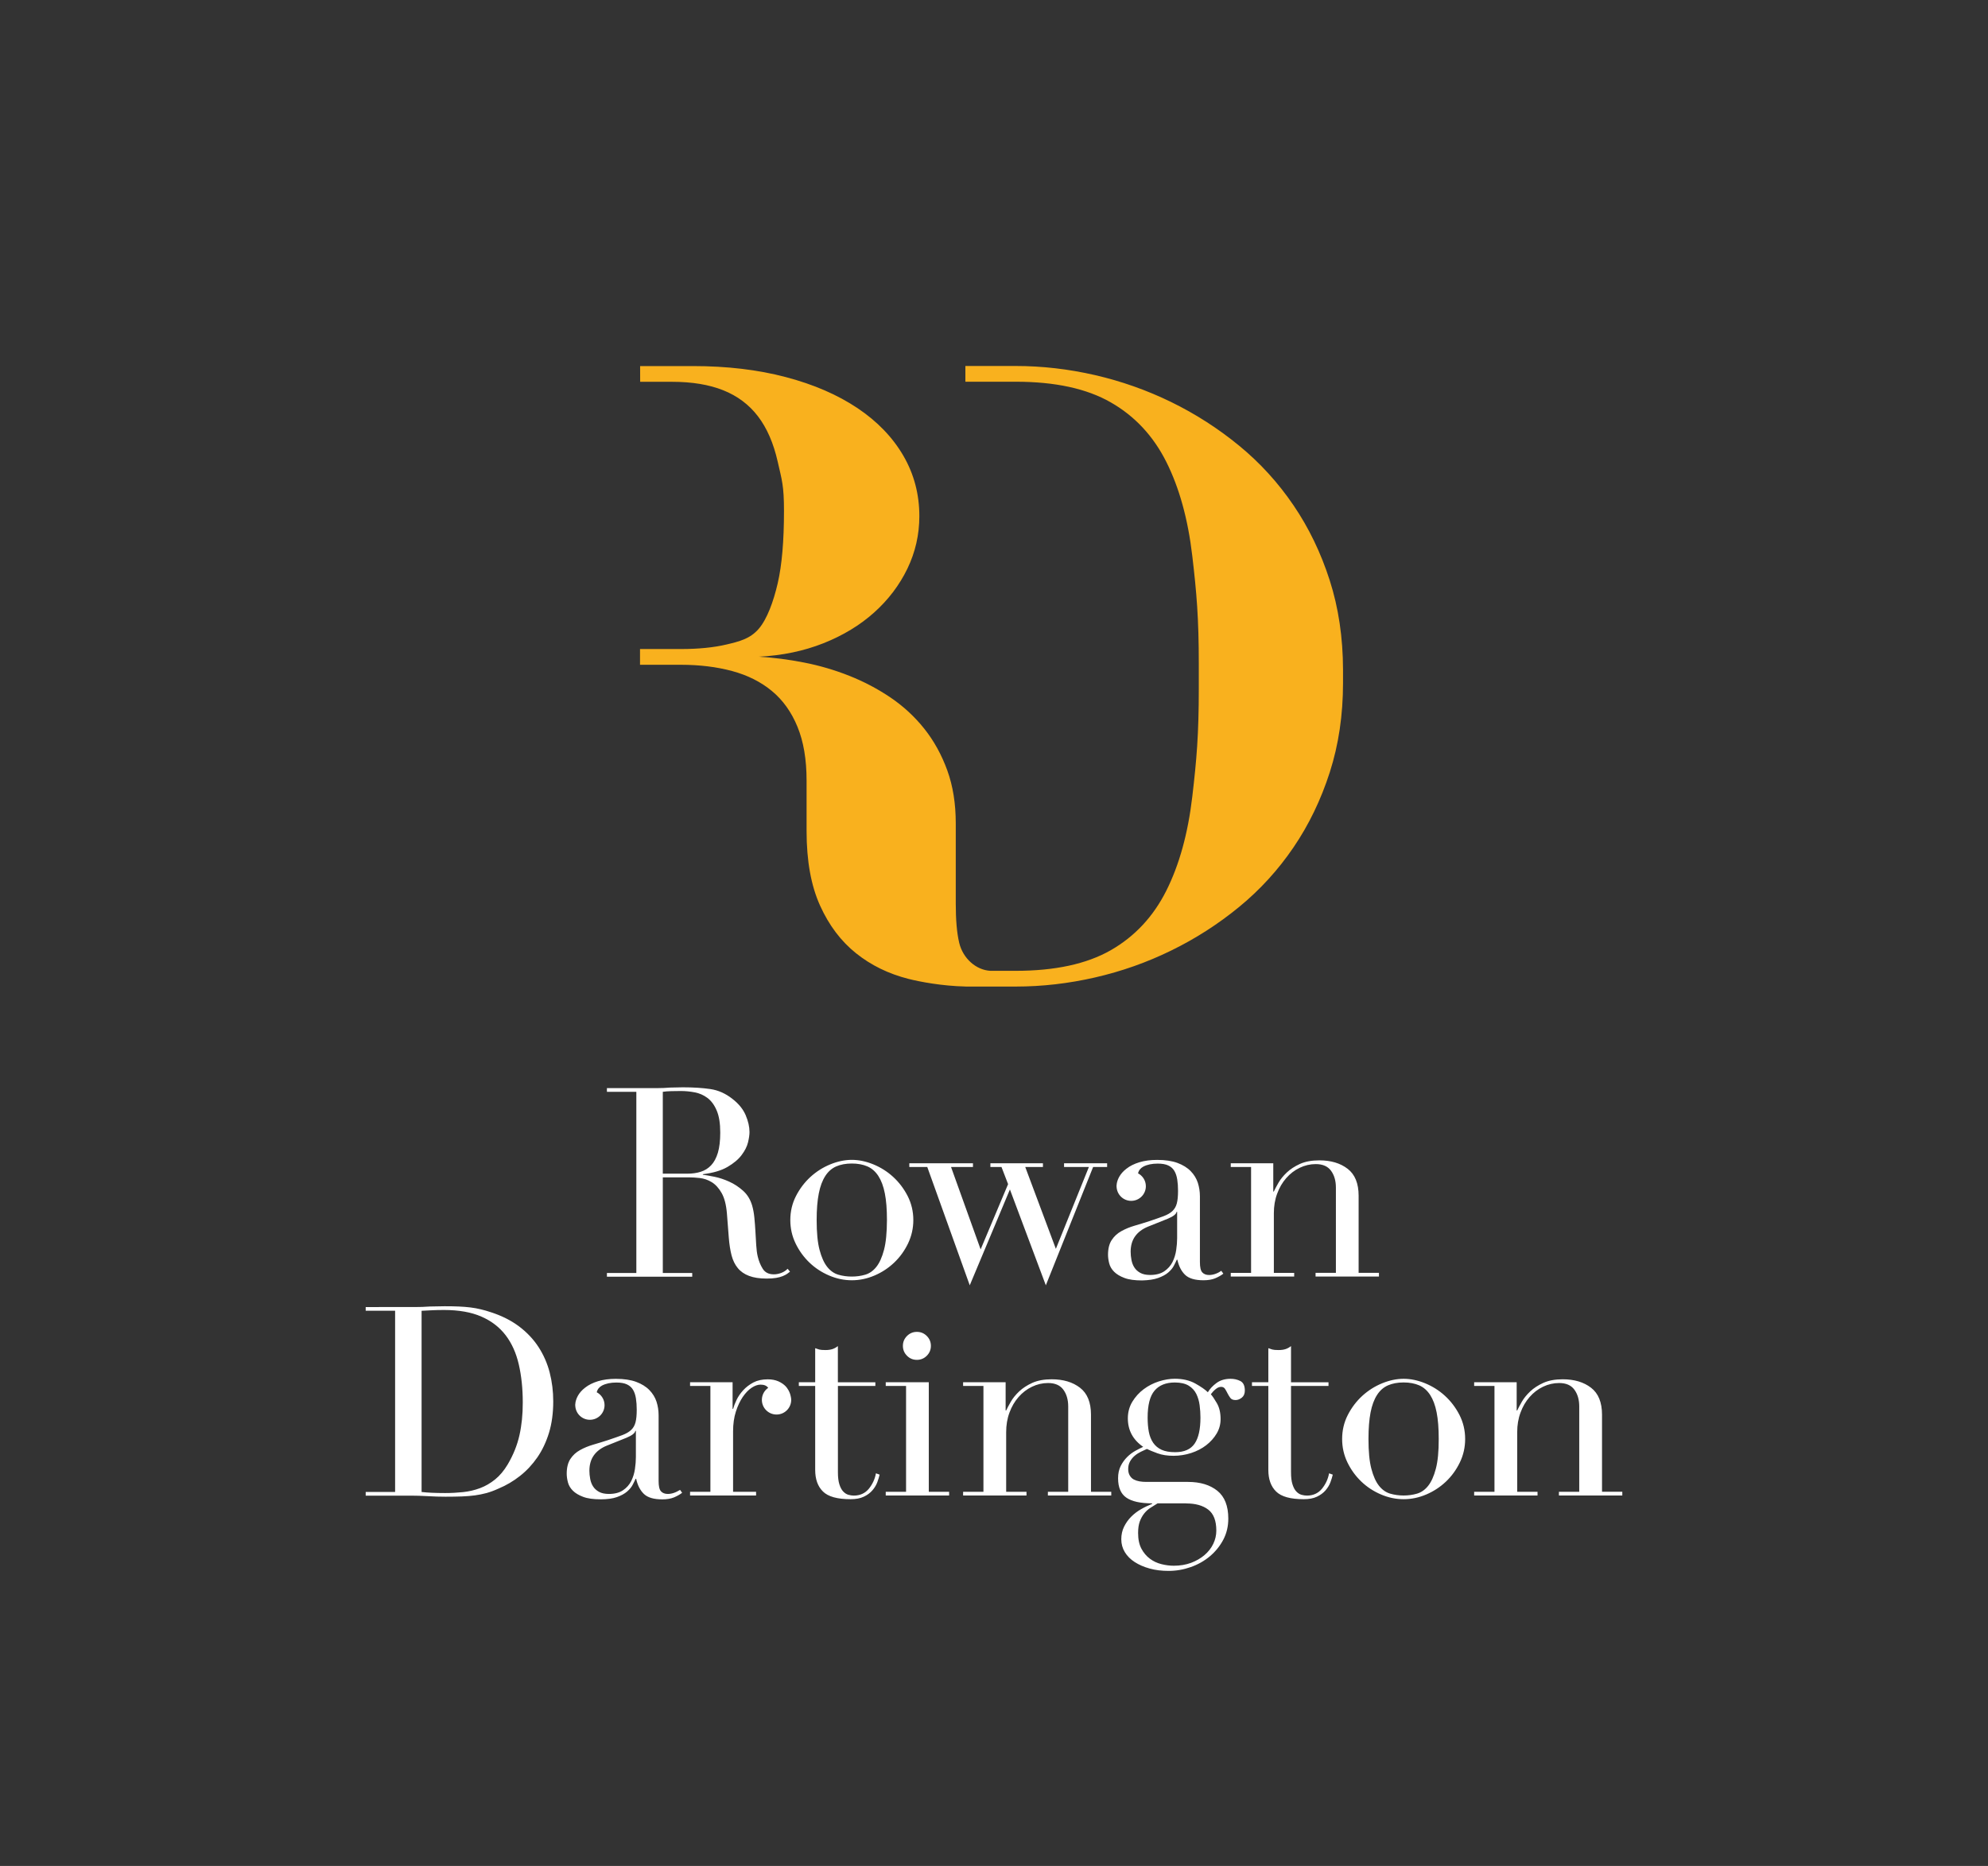 <?xml version="1.0" encoding="utf-8"?>
<!-- Generator: Adobe Illustrator 23.0.4, SVG Export Plug-In . SVG Version: 6.00 Build 0)  -->
<svg version="1.1" id="Layer_1" xmlns="http://www.w3.org/2000/svg" xmlns:xlink="http://www.w3.org/1999/xlink" x="0px" y="0px"
	 viewBox="0 0 446.04 418.73" style="enable-background:new 0 0 446.04 418.73;" xml:space="preserve">
<rect x="0" y="0" width="446.04" height="418.73" fill="#333333" stroke="none"/>
<style type="text/css">
	.st0{fill:#F9B11E;}
	.st1{fill:#FFFFFF;}
</style>
<g>
	<g>
		<path class="st0" d="M298.34,130.22c-1.98-6.17-4.69-11.78-8.13-16.84c-3.44-5.06-7.51-9.53-12.22-13.39
			c-4.71-3.86-9.79-7.12-15.24-9.78c-5.45-2.66-11.15-4.67-17.09-6.04c-5.94-1.36-11.86-2.04-17.77-2.04H216.6v3.53h11.29
			c8.83,0,15.93,1.54,21.32,4.63c5.39,3.08,9.54,7.53,12.46,13.34c2.92,5.81,4.87,12.85,5.84,21.13c0.97,8.28,1.46,13.89,1.46,24.35
			v5.31c0,10.45-0.49,16.07-1.46,24.35c-0.97,8.28-2.92,15.32-5.84,21.13c-2.92,5.81-7.08,10.26-12.46,13.34
			c-5.39,3.08-12.5,4.62-21.32,4.62h-5.66c-3.25-0.17-6.17-2.79-7.01-6.26c-0.55-2.29-0.78-5.27-0.78-8.91v-17.93
			c0-4.41-0.63-8.37-1.9-11.88c-1.27-3.5-2.99-6.62-5.16-9.35c-2.18-2.73-4.71-5.06-7.59-7.01c-2.89-1.95-5.97-3.57-9.25-4.87
			c-3.28-1.3-6.65-2.29-10.13-2.97c-3.47-0.68-6.86-1.12-10.17-1.31c5.26-0.26,10.09-1.27,14.51-3.02
			c4.41-1.75,8.21-4.06,11.39-6.91c3.18-2.86,5.66-6.13,7.45-9.83c1.78-3.7,2.68-7.63,2.68-11.78c0-4.93-1.2-9.46-3.6-13.58
			c-2.4-4.12-5.83-7.68-10.27-10.66c-4.45-2.98-9.8-5.31-16.07-6.96c-6.26-1.66-13.23-2.48-20.88-2.48h-11.83l0.01,3.53h7.15
			c4.48,0,8.31,0.63,11.49,1.9c3.18,1.27,5.78,3.21,7.79,5.84c2.01,2.63,3.49,6.02,4.43,10.18c0.94,4.15,1.41,5.34,1.41,11.05
			c0,6.82-0.47,12.19-1.41,16.25c-0.94,4.06-2.37,8.03-4.28,10.24c-1.92,2.21-4.32,2.81-7.2,3.49c-2.89,0.68-6.31,1.02-10.27,1.02
			h-9.14v3.53h9.14c4.22,0,8.06,0.47,11.54,1.41c3.47,0.94,6.44,2.43,8.91,4.48c2.47,2.04,4.38,4.72,5.74,8.03
			c1.36,3.31,2.04,7.34,2.04,12.07v11.34c0,6.69,1.01,12.25,3.02,16.7c2.01,4.45,4.71,8.02,8.08,10.71
			c3.37,2.7,7.29,4.61,11.73,5.74c2.53,0.65,7.59,1.61,12.82,1.72v0.01h11.29c5.91,0,11.83-0.68,17.77-2.04
			c5.94-1.36,11.64-3.37,17.09-6.04c5.45-2.66,10.53-5.92,15.24-9.78c4.71-3.86,8.78-8.33,12.22-13.39
			c3.44-5.06,6.15-10.68,8.13-16.84c1.98-6.17,2.97-12.85,2.97-20.06v-2.95C301.31,143.07,300.32,136.38,298.34,130.22z"/>
	</g>
	<path class="st1" d="M120.83,302.29c-1.13-1.74-2.58-3.28-4.34-4.61c-1.76-1.33-3.85-2.39-6.27-3.18
		c-0.83-0.28-1.61-0.51-2.35-0.68c-0.73-0.18-1.51-0.32-2.32-0.42c-0.81-0.1-1.69-0.17-2.62-0.21c-0.93-0.04-1.99-0.06-3.18-0.06
		c-0.55,0-1.11,0.01-1.66,0.03c-0.56,0.02-1.11,0.03-1.66,0.03c-0.56,0.04-1.11,0.07-1.66,0.09c-0.56,0.02-1.11,0.03-1.67,0.03
		H82.05v0.83h6.6v40.66h-6.6v0.83h10.11c0.59,0,1.22,0.01,1.87,0.03c0.65,0.02,1.32,0.05,1.99,0.09c0.67,0.04,1.35,0.07,2.02,0.09
		c0.67,0.02,1.31,0.03,1.9,0.03c1.39,0,2.62-0.02,3.69-0.06c1.07-0.04,2.05-0.12,2.94-0.24c0.89-0.12,1.76-0.3,2.62-0.53
		c0.85-0.24,1.75-0.57,2.7-1.01c1.7-0.71,3.3-1.65,4.78-2.82c1.49-1.17,2.78-2.56,3.89-4.16c1.11-1.61,1.98-3.45,2.62-5.53
		c0.63-2.08,0.95-4.43,0.95-7.04c0-2.26-0.27-4.42-0.8-6.48C122.8,305.94,121.96,304.04,120.83,302.29z M116.55,322.06
		c-0.5,2.24-1.38,4.43-2.64,6.57c-0.83,1.39-1.77,2.51-2.82,3.36c-1.05,0.85-2.18,1.51-3.39,1.96c-1.21,0.45-2.48,0.75-3.81,0.89
		c-1.33,0.14-2.67,0.21-4.01,0.21c-1.07,0-2.05-0.02-2.94-0.06c-0.89-0.04-1.67-0.1-2.35-0.18v-40.66c0.75-0.04,1.54-0.08,2.35-0.12
		c0.81-0.04,1.71-0.06,2.7-0.06c3.33,0,6.12,0.5,8.38,1.49c2.26,0.99,4.07,2.39,5.44,4.19c1.37,1.8,2.35,3.98,2.94,6.54
		c0.59,2.56,0.89,5.4,0.89,8.53C117.3,317.37,117.05,319.82,116.55,322.06z M196.53,330.62l0.83,0.3c-0.12,0.51-0.3,1.09-0.53,1.72
		c-0.24,0.63-0.6,1.23-1.1,1.81c-0.49,0.57-1.14,1.05-1.93,1.42c-0.79,0.38-1.78,0.56-2.96,0.56c-2.96,0-5.03-0.57-6.19-1.72
		c-1.17-1.14-1.75-2.76-1.75-4.86v-18.84h-3.67v-0.83h3.67v-7.64c0.31,0.12,0.61,0.22,0.89,0.3c0.28,0.08,0.75,0.12,1.42,0.12
		c0.59,0,1.11-0.07,1.54-0.21c0.43-0.14,0.85-0.36,1.24-0.68v8.12h8.41v0.83H188v19.38c0,1.11,0.11,2.01,0.33,2.7
		c0.22,0.69,0.5,1.23,0.86,1.6c0.36,0.38,0.74,0.62,1.16,0.74c0.42,0.12,0.82,0.18,1.22,0.18c1.38,0,2.5-0.5,3.35-1.51
		C195.75,333.08,196.3,331.93,196.53,330.62z M203.5,304.24c-0.61-0.61-0.92-1.35-0.92-2.22c0-0.87,0.31-1.61,0.92-2.22
		c0.61-0.61,1.35-0.92,2.22-0.92c0.87,0,1.61,0.31,2.22,0.92c0.61,0.61,0.92,1.35,0.92,2.22c0,0.87-0.31,1.61-0.92,2.22
		c-0.61,0.61-1.35,0.92-2.22,0.92C204.85,305.16,204.11,304.86,203.5,304.24z M208.39,334.77h4.56v0.83h-14.22v-0.83h4.56v-23.76
		h-4.56v-0.83h9.66V334.77z M244.77,334.77h4.56v0.83h-14.22v-0.83h4.56v-19.14c0-1.54-0.37-2.8-1.1-3.79
		c-0.73-0.99-1.87-1.48-3.41-1.48c-1.26,0-2.47,0.28-3.61,0.83c-1.15,0.55-2.15,1.32-3.02,2.31c-0.87,0.99-1.55,2.15-2.04,3.5
		c-0.5,1.34-0.74,2.81-0.74,4.38v13.39h4.56v0.83h-14.22v-0.83h4.56v-23.76h-4.56v-0.83h9.54v6.34h0.12
		c0.24-0.51,0.58-1.16,1.04-1.96c0.45-0.79,1.08-1.56,1.87-2.31c0.79-0.75,1.78-1.39,2.96-1.93c1.19-0.53,2.63-0.8,4.33-0.8
		c2.61,0,4.73,0.63,6.37,1.9c1.64,1.26,2.46,3.28,2.46,6.04V334.77z M278.29,309.91c-0.67-0.34-1.4-0.5-2.19-0.5
		c-1.27,0-2.32,0.32-3.17,0.95c-0.85,0.63-1.49,1.32-1.93,2.07c-0.59-0.59-1.53-1.24-2.81-1.96c-1.28-0.71-2.82-1.07-4.59-1.07
		c-1.15,0-2.34,0.2-3.58,0.59c-1.24,0.4-2.38,0.98-3.41,1.75c-1.03,0.77-1.88,1.71-2.55,2.81c-0.67,1.11-1.01,2.35-1.01,3.73
		c0,2.69,1.15,4.82,3.44,6.4c-0.51,0.24-1.1,0.53-1.75,0.89c-0.65,0.36-1.27,0.82-1.84,1.39c-0.57,0.57-1.06,1.24-1.45,2.01
		c-0.39,0.77-0.59,1.69-0.59,2.76c0,2.05,0.62,3.51,1.87,4.36c1.24,0.85,3.17,1.27,5.78,1.27v0.12c-0.83,0.32-1.66,0.71-2.49,1.19
		c-0.83,0.47-1.57,1.04-2.22,1.69c-0.65,0.65-1.18,1.4-1.6,2.25c-0.42,0.85-0.62,1.79-0.62,2.81c0,1.07,0.27,2.03,0.8,2.9
		c0.53,0.87,1.27,1.61,2.22,2.22c0.95,0.61,2.06,1.1,3.35,1.45c1.28,0.36,2.7,0.53,4.24,0.53c1.7,0,3.36-0.29,4.98-0.86
		c1.62-0.57,3.05-1.38,4.3-2.43c1.24-1.05,2.24-2.28,2.99-3.7c0.75-1.42,1.13-3,1.13-4.74c0-2.85-0.82-4.93-2.46-6.25
		c-1.64-1.32-3.84-1.99-6.61-1.99h-9.36c-0.51,0-1.01-0.04-1.48-0.12c-0.47-0.08-0.9-0.22-1.27-0.41c-0.38-0.2-0.68-0.49-0.92-0.89
		c-0.24-0.39-0.36-0.89-0.36-1.48c0-0.63,0.14-1.19,0.41-1.69c0.28-0.49,0.62-0.92,1.04-1.27c0.42-0.36,0.87-0.65,1.36-0.89
		c0.49-0.24,0.96-0.45,1.39-0.65c0.55,0.28,1.34,0.6,2.37,0.98c1.03,0.38,2.23,0.56,3.61,0.56c1.34,0,2.66-0.21,3.94-0.62
		c1.28-0.42,2.41-1,3.38-1.75c0.97-0.75,1.75-1.62,2.34-2.61c0.59-0.99,0.89-2.07,0.89-3.26c0-1.42-0.28-2.61-0.83-3.56
		c-0.55-0.95-1.01-1.62-1.36-2.01c0.32-0.43,0.68-0.82,1.1-1.16c0.41-0.34,0.82-0.5,1.21-0.5c0.39,0,0.69,0.16,0.89,0.47
		c0.2,0.32,0.38,0.65,0.56,1.01c0.18,0.36,0.39,0.69,0.62,1.01c0.24,0.32,0.63,0.47,1.18,0.47c0.47,0,0.94-0.18,1.39-0.53
		c0.45-0.36,0.68-0.89,0.68-1.6C279.3,310.97,278.96,310.25,278.29,309.91z M266.14,337.38c2.09,0,3.74,0.46,4.95,1.39
		c1.21,0.93,1.81,2.5,1.81,4.71c0,1.03-0.23,2.02-0.68,2.96c-0.45,0.95-1.11,1.79-1.96,2.52c-0.85,0.73-1.86,1.31-3.02,1.75
		c-1.16,0.43-2.46,0.65-3.88,0.65c-0.91,0-1.84-0.12-2.79-0.36c-0.95-0.24-1.81-0.64-2.58-1.22c-0.77-0.57-1.4-1.32-1.9-2.25
		c-0.49-0.93-0.74-2.1-0.74-3.53c0-1.03,0.13-1.89,0.38-2.58c0.26-0.69,0.59-1.29,1.01-1.81c0.41-0.51,0.89-0.94,1.42-1.27
		c0.53-0.34,1.06-0.66,1.57-0.98H266.14z M268.04,323.95c-0.87,1.28-2.33,1.93-4.38,1.93c-1.23,0-2.23-0.18-3.02-0.53
		c-0.79-0.36-1.42-0.88-1.9-1.57c-0.47-0.69-0.8-1.51-0.98-2.46c-0.18-0.95-0.27-2.01-0.27-3.2c0-2.8,0.51-4.82,1.54-6.04
		c1.03-1.22,2.55-1.84,4.56-1.84c1.3,0,2.34,0.24,3.11,0.71c0.77,0.47,1.34,1.1,1.72,1.87c0.37,0.77,0.62,1.62,0.74,2.55
		c0.12,0.93,0.18,1.85,0.18,2.75C269.34,320.73,268.91,322.67,268.04,323.95z M298.2,330.62l0.83,0.3c-0.12,0.51-0.3,1.09-0.53,1.72
		c-0.24,0.63-0.6,1.23-1.1,1.81c-0.49,0.57-1.14,1.05-1.93,1.42c-0.79,0.38-1.78,0.56-2.96,0.56c-2.96,0-5.03-0.57-6.19-1.72
		c-1.17-1.14-1.75-2.76-1.75-4.86v-18.84h-3.67v-0.83h3.67v-7.64c0.31,0.12,0.61,0.22,0.89,0.3c0.28,0.08,0.75,0.12,1.42,0.12
		c0.59,0,1.11-0.07,1.54-0.21c0.43-0.14,0.85-0.36,1.24-0.68v8.12h8.41v0.83h-8.41v19.38c0,1.11,0.11,2.01,0.33,2.7
		c0.22,0.69,0.5,1.23,0.86,1.6c0.36,0.38,0.74,0.62,1.16,0.74c0.42,0.12,0.82,0.18,1.22,0.18c1.38,0,2.5-0.5,3.35-1.51
		C297.42,333.08,297.96,331.93,298.2,330.62z M324.2,313.23c-1.32-1.21-2.81-2.14-4.44-2.81c-1.64-0.67-3.25-1.01-4.83-1.01
		c-1.58,0-3.19,0.34-4.83,1.01c-1.64,0.67-3.12,1.61-4.44,2.81c-1.32,1.21-2.41,2.64-3.26,4.3c-0.85,1.66-1.27,3.46-1.27,5.39
		c0,1.86,0.39,3.6,1.18,5.24c0.79,1.64,1.83,3.07,3.11,4.3c1.28,1.23,2.75,2.19,4.41,2.9c1.66,0.71,3.36,1.07,5.1,1.07
		c1.74,0,3.44-0.36,5.1-1.07c1.66-0.71,3.13-1.68,4.41-2.9c1.28-1.22,2.32-2.66,3.11-4.3c0.79-1.64,1.18-3.39,1.18-5.24
		c0-1.94-0.43-3.73-1.27-5.39C326.61,315.87,325.52,314.44,324.2,313.23z M322.15,329.61c-0.44,1.66-1.01,2.93-1.72,3.82
		c-0.71,0.89-1.54,1.47-2.49,1.75c-0.95,0.28-1.96,0.42-3.02,0.42s-2.07-0.14-3.02-0.42c-0.95-0.28-1.78-0.86-2.49-1.75
		c-0.71-0.89-1.28-2.16-1.72-3.82c-0.44-1.66-0.65-3.89-0.65-6.7c0-2.37,0.16-4.36,0.47-5.96c0.31-1.6,0.8-2.9,1.45-3.91
		c0.65-1.01,1.47-1.73,2.46-2.16c0.99-0.43,2.15-0.65,3.5-0.65c1.34,0,2.51,0.22,3.5,0.65c0.99,0.43,1.81,1.16,2.46,2.16
		c0.65,1.01,1.14,2.31,1.45,3.91c0.32,1.6,0.47,3.58,0.47,5.96C322.81,325.72,322.59,327.95,322.15,329.61z M363.99,334.77v0.83
		h-14.22v-0.83h4.56v-19.14c0-1.54-0.37-2.8-1.1-3.79c-0.73-0.99-1.87-1.48-3.41-1.48c-1.26,0-2.47,0.28-3.61,0.83
		c-1.15,0.55-2.15,1.32-3.02,2.31c-0.87,0.99-1.55,2.15-2.04,3.5c-0.5,1.34-0.74,2.81-0.74,4.38v13.39h4.56v0.83h-14.22v-0.83h4.56
		v-23.76h-4.56v-0.83h9.54v6.34h0.12c0.24-0.51,0.58-1.16,1.04-1.96c0.45-0.79,1.08-1.56,1.87-2.31c0.79-0.75,1.78-1.39,2.96-1.93
		c1.19-0.53,2.63-0.8,4.33-0.8c2.61,0,4.73,0.63,6.37,1.9c1.64,1.26,2.46,3.28,2.46,6.04v17.3H363.99z M177.42,313.38
		c0.06,0.24,0.1,0.5,0.1,0.76c0,1.82-1.47,3.29-3.29,3.29s-3.29-1.47-3.29-3.29c0-1.12,0.56-2.11,1.42-2.7
		c-0.33-0.46-0.88-0.72-1.72-0.72c-0.63,0-1.3,0.24-2.01,0.71c-0.71,0.47-1.37,1.17-1.99,2.07c-0.61,0.91-1.13,2.01-1.54,3.29
		c-0.41,1.28-0.62,2.76-0.62,4.41v13.57h5.16v0.83h-14.81v-0.83h4.56v-23.76h-4.56v-0.83h9.54v5.98h0.12
		c0.16-0.59,0.41-1.26,0.77-2.01c0.36-0.75,0.85-1.47,1.48-2.16c0.63-0.69,1.39-1.27,2.28-1.75c0.89-0.47,1.96-0.71,3.23-0.71
		c0.91,0,1.7,0.15,2.37,0.44c0.67,0.3,1.22,0.67,1.66,1.13C176.62,311.47,177.21,312.27,177.42,313.38z M151.2,335.01
		c-0.47,0.16-0.93,0.24-1.36,0.24c-0.67,0-1.18-0.2-1.54-0.59c-0.36-0.4-0.53-1.16-0.53-2.31v-14.75c0-1.07-0.16-2.08-0.47-3.05
		c-0.32-0.97-0.85-1.84-1.6-2.61c-0.75-0.77-1.74-1.38-2.96-1.84c-1.22-0.45-2.75-0.68-4.56-0.68c-1.5,0-2.83,0.18-4,0.53
		c-1.17,0.36-2.13,0.84-2.9,1.45c-1.51,1.15-1.99,2.45-2.15,3.24c0,0.02-0.01,0.04-0.01,0.07c-0.07,0.4-0.06,0.67-0.06,0.67
		c0,0.01,0.01,0.02,0.01,0.03c0.05,1.77,1.49,3.2,3.28,3.2c1.82,0,3.29-1.47,3.29-3.29c0-1.26-0.72-2.34-1.76-2.89
		c0.16-0.66,0.56-1.16,1.19-1.5c0.85-0.45,1.93-0.68,3.23-0.68c0.99,0,1.78,0.14,2.37,0.42c0.59,0.28,1.05,0.68,1.36,1.21
		c0.32,0.53,0.53,1.18,0.65,1.93c0.12,0.75,0.18,1.6,0.18,2.55c0,1.18-0.09,2.12-0.27,2.81c-0.18,0.69-0.5,1.27-0.98,1.72
		c-0.47,0.45-1.14,0.84-1.99,1.16c-0.85,0.32-1.93,0.69-3.23,1.13c-1.11,0.36-2.2,0.69-3.29,1.01c-1.09,0.32-2.07,0.72-2.96,1.22
		c-0.89,0.49-1.61,1.15-2.16,1.98c-0.55,0.83-0.83,1.94-0.83,3.32c0,0.59,0.09,1.23,0.27,1.93c0.18,0.69,0.54,1.31,1.1,1.87
		c0.55,0.55,1.32,1.02,2.31,1.39c0.99,0.38,2.31,0.56,3.97,0.56c1.46,0,2.67-0.17,3.61-0.5c0.95-0.34,1.71-0.75,2.28-1.24
		c0.57-0.49,1-1.01,1.27-1.54c0.28-0.53,0.49-0.98,0.65-1.33h0.12c0.32,1.46,0.9,2.6,1.75,3.41c0.85,0.81,2.22,1.21,4.12,1.21
		c1.03,0,1.9-0.15,2.61-0.44c0.71-0.3,1.32-0.64,1.84-1.04l-0.47-0.65C152.13,334.61,151.68,334.85,151.2,335.01z M142.67,327.01
		c0,0.79-0.07,1.67-0.21,2.64c-0.14,0.97-0.42,1.87-0.83,2.7c-0.42,0.83-1.03,1.52-1.84,2.07c-0.81,0.55-1.87,0.83-3.17,0.83
		c-0.91,0-1.65-0.16-2.22-0.47c-0.57-0.32-1.02-0.72-1.33-1.21c-0.32-0.49-0.53-1.06-0.65-1.69c-0.12-0.63-0.18-1.24-0.18-1.84
		c0-1.38,0.34-2.54,1.01-3.47c0.67-0.93,1.64-1.65,2.9-2.16l4.44-1.78c1.22-0.51,1.88-1.03,1.96-1.54h0.12V327.01z M204.92,273.79
		c0-1.94-0.43-3.73-1.27-5.39c-0.85-1.66-1.94-3.09-3.26-4.3c-1.32-1.21-2.81-2.14-4.44-2.81c-1.64-0.67-3.25-1.01-4.83-1.01
		c-1.58,0-3.19,0.34-4.83,1.01c-1.64,0.67-3.12,1.61-4.44,2.81c-1.32,1.21-2.41,2.64-3.26,4.3c-0.85,1.66-1.27,3.46-1.27,5.39
		c0,1.86,0.39,3.6,1.18,5.24c0.79,1.64,1.83,3.07,3.11,4.3c1.28,1.23,2.75,2.19,4.41,2.9c1.66,0.71,3.36,1.07,5.1,1.07
		c1.74,0,3.44-0.36,5.1-1.07c1.66-0.71,3.13-1.68,4.41-2.9c1.28-1.22,2.32-2.66,3.11-4.3C204.52,277.39,204.92,275.64,204.92,273.79
		z M198.34,280.48c-0.44,1.66-1.01,2.93-1.72,3.82c-0.71,0.89-1.54,1.47-2.49,1.75c-0.95,0.28-1.96,0.42-3.02,0.42
		s-2.07-0.14-3.02-0.42c-0.95-0.28-1.78-0.86-2.49-1.75c-0.71-0.89-1.28-2.16-1.72-3.82c-0.44-1.66-0.65-3.89-0.65-6.7
		c0-2.37,0.16-4.36,0.48-5.96c0.31-1.6,0.8-2.9,1.45-3.91c0.65-1.01,1.47-1.73,2.46-2.16c0.99-0.43,2.15-0.65,3.5-0.65
		c1.34,0,2.51,0.22,3.5,0.65c0.99,0.43,1.81,1.16,2.46,2.16c0.65,1.01,1.14,2.31,1.45,3.91c0.32,1.6,0.47,3.58,0.47,5.96
		C198.99,276.59,198.78,278.82,198.34,280.48z M208.05,261.88h-4.03v-0.83h14.28v0.83h-4.92l6.64,18.49l6.16-14.64l-1.48-3.85h-2.49
		v-0.83H234v0.83h-3.97l6.87,18.37l7.41-18.37h-5.57v-0.83h9.66v0.83h-3.14l-10.61,26.55l-8.06-21.51l-9.01,21.51L208.05,261.88z
		 M259.84,286.79c0.95-0.34,1.71-0.75,2.28-1.24c0.57-0.49,1-1.01,1.27-1.54c0.28-0.53,0.49-0.98,0.65-1.33h0.12
		c0.32,1.46,0.9,2.6,1.75,3.41c0.85,0.81,2.22,1.21,4.12,1.21c1.03,0,1.9-0.15,2.61-0.44c0.71-0.3,1.32-0.64,1.84-1.04l-0.47-0.65
		c-0.43,0.32-0.89,0.55-1.36,0.71c-0.47,0.16-0.93,0.24-1.36,0.24c-0.67,0-1.18-0.2-1.54-0.59c-0.36-0.39-0.53-1.16-0.53-2.31
		v-14.75c0-1.07-0.16-2.08-0.47-3.05c-0.32-0.97-0.85-1.84-1.6-2.61c-0.75-0.77-1.74-1.38-2.96-1.84c-1.22-0.45-2.75-0.68-4.56-0.68
		c-1.5,0-2.83,0.18-4,0.53c-1.17,0.36-2.13,0.84-2.9,1.45c-1.51,1.15-1.99,2.45-2.15,3.24c0,0.02-0.01,0.04-0.01,0.07
		c-0.07,0.4-0.06,0.67-0.06,0.67c0,0.01,0.01,0.02,0.01,0.03c0.05,1.77,1.49,3.2,3.28,3.2c1.82,0,3.29-1.47,3.29-3.29
		c0-1.26-0.72-2.34-1.76-2.89c0.16-0.66,0.56-1.16,1.19-1.5c0.85-0.45,1.93-0.68,3.23-0.68c0.99,0,1.78,0.14,2.37,0.42
		c0.59,0.28,1.05,0.68,1.36,1.21c0.32,0.53,0.53,1.18,0.65,1.93c0.12,0.75,0.18,1.6,0.18,2.55c0,1.18-0.09,2.12-0.27,2.81
		c-0.18,0.69-0.5,1.26-0.98,1.72c-0.47,0.45-1.14,0.84-1.99,1.16c-0.85,0.32-1.93,0.69-3.23,1.13c-1.11,0.36-2.2,0.69-3.29,1.01
		c-1.09,0.32-2.07,0.72-2.96,1.22c-0.89,0.49-1.61,1.15-2.16,1.99c-0.55,0.83-0.83,1.94-0.83,3.32c0,0.59,0.09,1.23,0.27,1.93
		c0.18,0.69,0.54,1.31,1.1,1.87c0.55,0.55,1.32,1.02,2.31,1.39c0.99,0.38,2.31,0.56,3.97,0.56
		C257.69,287.3,258.89,287.13,259.84,286.79z M254.51,284.42c-0.32-0.49-0.53-1.06-0.65-1.69c-0.12-0.63-0.18-1.24-0.18-1.84
		c0-1.38,0.34-2.54,1.01-3.47c0.67-0.93,1.64-1.65,2.9-2.16l4.44-1.78c1.22-0.51,1.88-1.03,1.96-1.54h0.12v5.93
		c0,0.79-0.07,1.67-0.21,2.64c-0.14,0.97-0.42,1.87-0.83,2.7c-0.42,0.83-1.03,1.52-1.84,2.07c-0.81,0.55-1.87,0.83-3.17,0.83
		c-0.91,0-1.65-0.16-2.22-0.47C255.27,285.32,254.82,284.92,254.51,284.42z M290.36,286.47h-14.22v-0.83h4.56v-23.76h-4.56v-0.83
		h9.54v6.34h0.12c0.24-0.51,0.58-1.16,1.04-1.96c0.45-0.79,1.08-1.56,1.87-2.31c0.79-0.75,1.78-1.39,2.96-1.93
		c1.19-0.53,2.63-0.8,4.33-0.8c2.61,0,4.73,0.63,6.37,1.9c1.64,1.26,2.46,3.28,2.46,6.04v17.3h4.56v0.83h-14.22v-0.83h4.56V266.5
		c0-1.54-0.37-2.8-1.1-3.79c-0.73-0.99-1.87-1.48-3.41-1.48c-1.26,0-2.47,0.28-3.61,0.83c-1.15,0.55-2.15,1.32-3.02,2.31
		c-0.87,0.99-1.55,2.15-2.04,3.5c-0.5,1.34-0.74,2.81-0.74,4.38v13.39h4.56V286.47z M161.91,267.72c0.63,1.11,1.03,2.65,1.19,4.64
		l0.42,5.41c0.12,1.51,0.33,2.82,0.62,3.95c0.3,1.13,0.76,2.08,1.4,2.85c0.63,0.77,1.48,1.36,2.53,1.75c1.05,0.4,2.37,0.6,3.95,0.6
		c0.83,0,1.54-0.05,2.11-0.15c0.57-0.1,1.06-0.23,1.46-0.39c0.4-0.16,0.72-0.33,0.98-0.5c0.26-0.18,0.48-0.35,0.68-0.51l-0.53-0.65
		c-0.44,0.44-0.93,0.75-1.49,0.95c-0.55,0.2-1.09,0.3-1.6,0.3c-1.15,0-1.98-0.42-2.5-1.25c-0.52-0.83-0.89-1.76-1.13-2.79
		c-0.16-0.67-0.27-1.51-0.33-2.5c-0.06-0.99-0.12-2.02-0.18-3.09c-0.06-1.07-0.14-2.11-0.24-3.12c-0.1-1.01-0.27-1.91-0.5-2.7
		c-0.4-1.35-1.07-2.45-2.02-3.3c-0.95-0.85-1.99-1.54-3.12-2.05c-1.13-0.51-2.24-0.88-3.33-1.1c-1.09-0.22-1.95-0.37-2.59-0.45
		v-0.12c2.3-0.28,4.14-0.82,5.53-1.63c1.39-0.81,2.45-1.7,3.18-2.68c0.73-0.97,1.21-1.92,1.43-2.85c0.22-0.93,0.33-1.69,0.33-2.29
		c0-1.19-0.29-2.46-0.86-3.8c-0.58-1.35-1.56-2.56-2.94-3.63c-1.55-1.23-3.21-1.97-4.99-2.23c-1.78-0.26-3.84-0.39-6.18-0.39
		c-0.48,0-0.95,0.01-1.43,0.03c-0.48,0.02-0.95,0.03-1.43,0.03c-0.48,0.04-0.95,0.07-1.43,0.09c-0.48,0.02-0.95,0.03-1.43,0.03
		h-11.3v0.83h6.6v40.66h-6.6v0.83h19.14v-0.83h-6.6v-21.46h5.94c0.67,0,1.47,0.05,2.38,0.15c0.91,0.1,1.79,0.41,2.65,0.92
		C160.53,265.8,161.28,266.61,161.91,267.72z M154.18,263.38h-5.47v-18.37c0.52-0.08,1.14-0.13,1.87-0.15
		c0.73-0.02,1.46-0.03,2.17-0.03c1.03,0,2.07,0.1,3.12,0.3c1.05,0.2,2,0.61,2.85,1.25c0.85,0.63,1.55,1.57,2.08,2.82
		c0.54,1.25,0.8,2.9,0.8,4.96c0,1.82-0.18,3.33-0.53,4.52c-0.36,1.19-0.86,2.13-1.52,2.82c-0.65,0.69-1.44,1.18-2.35,1.46
		C156.3,263.25,155.29,263.38,154.18,263.38z"/>
</g>
</svg>
